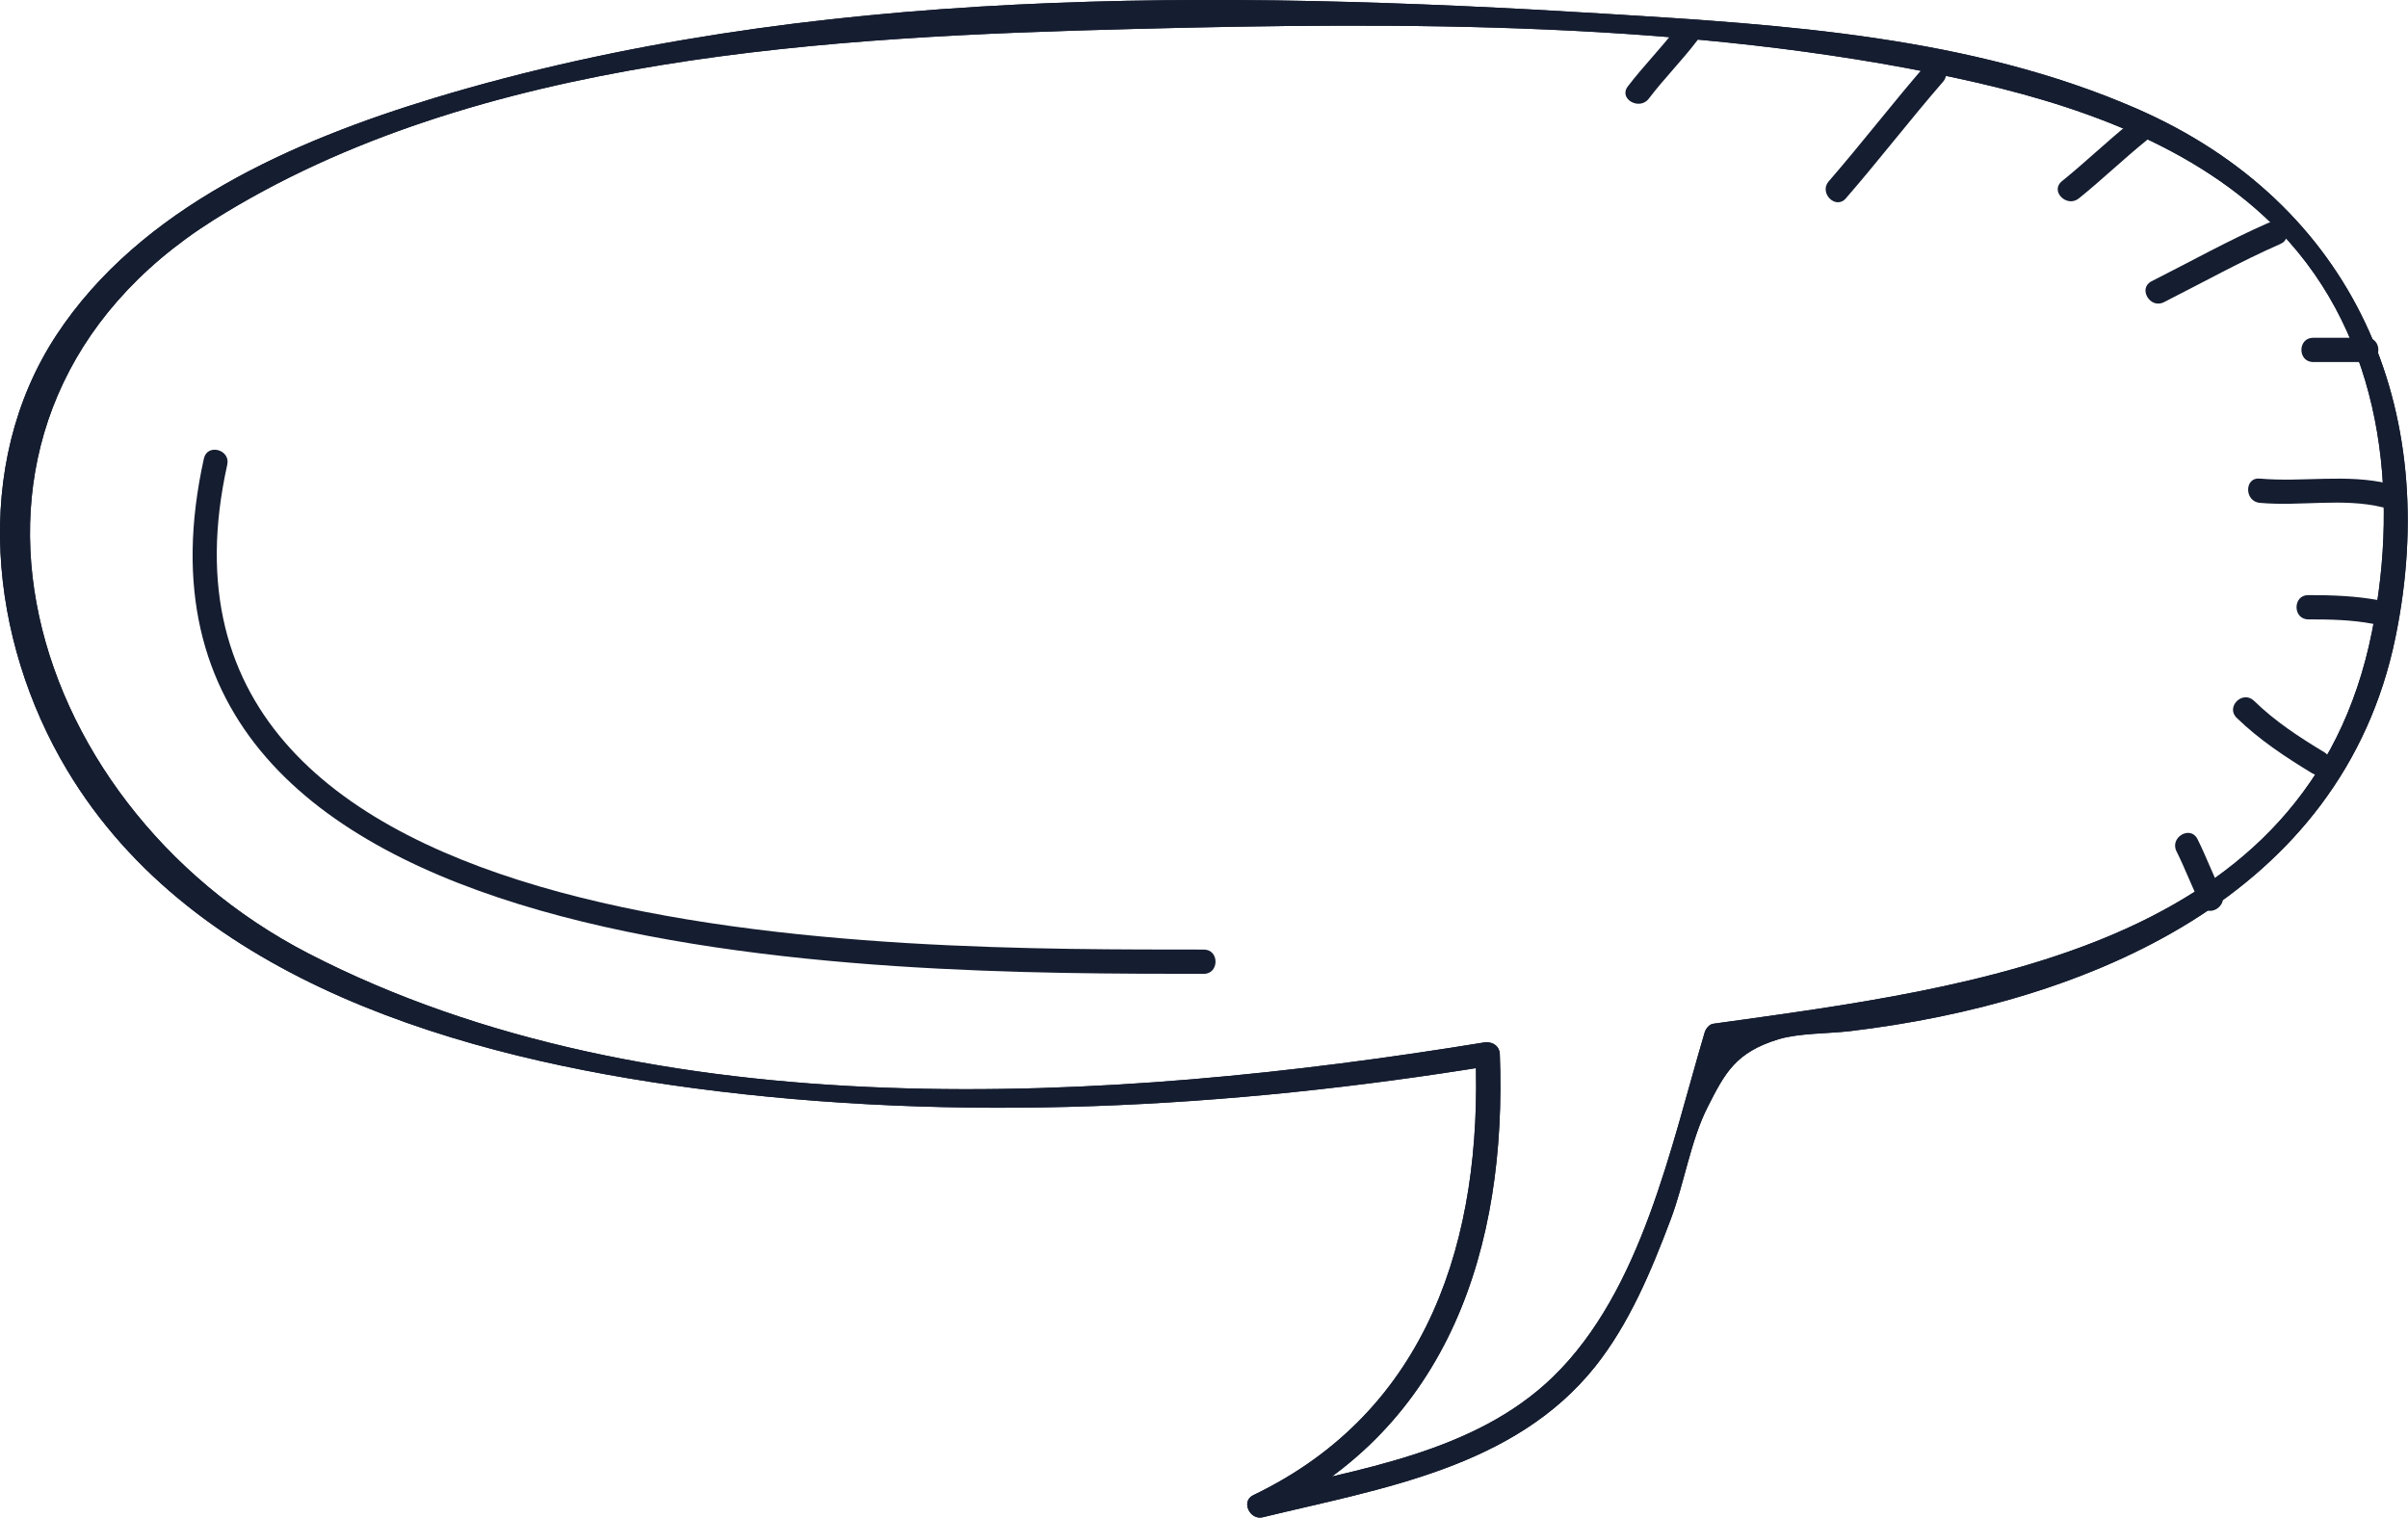 <svg width="123.98" height="78.14" viewBox="0 0 123.98 78.14" xmlns="http://www.w3.org/2000/svg" xmlns:xlink="http://www.w3.org/1999/xlink" overflow="hidden"><style>
.MsftOfcThm_Text1_Fill {
 fill:#151D30; 
}
</style>
<defs></defs><g><g><path d="M76.43 53.67C57.24 56.8 33.7 58.29 15.88 49.09 0.87 41.34-4.83 21.29 11.01 11.32 24.55 2.81 42.88 1.89 58.4 1.49 72.27 1.13 87.09 1.09 100.73 4.02 106.7 5.3 113.06 7.43 117.39 11.94 122.64 17.41 123.56 25.31 122.13 32.5 118.89 48.8 101.71 50.83 88.21 52.71 88 52.74 87.83 52.96 87.77 53.15 86.02 59.04 84.53 66.44 79.97 70.88 75.93 74.81 69.93 75.64 64.68 76.92 64.84 77.3 65 77.68 65.16 78.06 74.6 73.54 77.6 64.18 77.22 54.27 77.19 53.47 75.94 53.46 75.97 54.27 76.33 63.74 73.58 72.64 64.53 76.98 63.87 77.29 64.35 78.28 65.01 78.12 71.13 76.63 77.96 75.58 82.13 70.36 83.89 68.15 85.03 65.41 86.02 62.78 86.72 60.93 87.04 58.74 87.92 57 88.82 55.23 89.36 54.19 91.56 53.51 92.62 53.19 94.14 53.22 95.25 53.09 107.48 51.63 120.57 46.19 123.33 32.84 125.77 21.01 121.17 10.45 109.98 5.58 101.45 1.87 91.85 1.27 82.68 0.71 62.85-0.51 41.58-0.77 22.38 5.04 15.12 7.24 7.22 10.68 2.9 17.26-1.5 23.97-0.55 32.96 3.45 39.64 9.99 50.59 23.92 54.46 35.75 56.03 49.33 57.83 63.28 57.07 76.77 54.87 77.56 54.74 77.22 53.54 76.43 53.67L76.43 53.67Z" class="st0 MsftOfcThm_Text1_Fill" stroke-dashoffset="1" fill="#151D30"/></g></g><g><g><path d="M76.43 53.67C57.24 56.8 33.7 58.29 15.88 49.09 0.87 41.34-4.83 21.29 11.01 11.32 24.55 2.81 42.88 1.89 58.4 1.49 72.27 1.13 87.09 1.09 100.73 4.02 106.7 5.3 113.06 7.43 117.39 11.94 122.64 17.41 123.56 25.31 122.13 32.5 118.89 48.8 101.71 50.83 88.21 52.71 88 52.74 87.83 52.96 87.77 53.15 86.02 59.04 84.53 66.44 79.97 70.88 75.93 74.81 69.93 75.64 64.68 76.92 64.84 77.3 65 77.68 65.16 78.06 74.6 73.54 77.6 64.18 77.22 54.27 77.19 53.47 75.94 53.46 75.97 54.27 76.33 63.74 73.58 72.64 64.53 76.98 63.87 77.29 64.35 78.28 65.01 78.12 71.13 76.63 77.96 75.58 82.13 70.36 83.89 68.15 85.03 65.41 86.02 62.78 86.72 60.93 87.04 58.74 87.92 57 88.82 55.23 89.36 54.19 91.56 53.51 92.62 53.19 94.14 53.22 95.25 53.09 107.48 51.63 120.57 46.19 123.33 32.84 125.77 21.01 121.17 10.45 109.98 5.58 101.45 1.87 91.85 1.27 82.68 0.71 62.85-0.51 41.58-0.77 22.38 5.04 15.12 7.24 7.22 10.68 2.9 17.26-1.5 23.97-0.55 32.96 3.45 39.64 9.99 50.59 23.92 54.46 35.75 56.03 49.33 57.83 63.28 57.07 76.77 54.87 77.56 54.74 77.22 53.54 76.43 53.67L76.43 53.67Z" class="st0 MsftOfcThm_Text1_Fill" stroke-dashoffset="1" fill="#151D30"/></g></g><g><g><path d="M86.31 1.45C85.52 2.49 84.6 3.41 83.81 4.45 83.32 5.09 84.41 5.71 84.89 5.08 85.68 4.04 86.6 3.12 87.39 2.08 87.88 1.45 86.79 0.82 86.31 1.45L86.31 1.45Z" class="st0 MsftOfcThm_Text1_Fill" stroke-dashoffset="1" fill="#151D30"/></g></g><g><g><path d="M99.16 3.33C97.45 5.3 95.87 7.36 94.16 9.33 93.63 9.93 94.52 10.82 95.04 10.21 96.75 8.24 98.33 6.18 100.04 4.21 100.57 3.61 99.68 2.72 99.16 3.33L99.16 3.33Z" class="st0 MsftOfcThm_Text1_Fill" stroke-dashoffset="1" fill="#151D30"/></g></g><g><g><path d="M109.66 6.33C108.46 7.3 107.36 8.36 106.16 9.33 105.53 9.84 106.42 10.72 107.04 10.21 108.24 9.24 109.34 8.18 110.54 7.21 111.17 6.71 110.28 5.83 109.66 6.33L109.66 6.33Z" class="st0 MsftOfcThm_Text1_Fill" stroke-dashoffset="1" fill="#151D30"/></g></g><g><g><path d="M111.41 15.56C113.41 14.55 115.36 13.46 117.41 12.56 118.15 12.24 117.51 11.16 116.78 11.48 114.73 12.38 112.78 13.47 110.78 14.48 110.06 14.84 110.7 15.92 111.41 15.56L111.41 15.56Z" class="st0 MsftOfcThm_Text1_Fill" stroke-dashoffset="1" fill="#151D30"/></g></g><g><g><path d="M119.1 18.64C120.02 18.64 120.93 18.64 121.85 18.64 122.65 18.64 122.66 17.39 121.85 17.39 120.93 17.39 120.02 17.39 119.1 17.39 118.29 17.39 118.29 18.64 119.1 18.64L119.1 18.64Z" class="st0 MsftOfcThm_Text1_Fill" stroke-dashoffset="1" fill="#151D30"/></g></g><g><g><path d="M116.35 25.89C118.44 26.08 120.63 25.62 122.68 26.12 123.46 26.31 123.79 25.1 123.01 24.91 120.83 24.38 118.56 24.84 116.34 24.64 115.55 24.57 115.55 25.82 116.35 25.89L116.35 25.89Z" class="st0 MsftOfcThm_Text1_Fill" stroke-dashoffset="1" fill="#151D30"/></g></g><g><g><path d="M118.85 31.89C119.97 31.89 121.08 31.91 122.18 32.12 122.97 32.27 123.3 31.06 122.51 30.91 121.29 30.68 120.08 30.64 118.84 30.64 118.04 30.64 118.04 31.89 118.85 31.89L118.85 31.89Z" class="st0 MsftOfcThm_Text1_Fill" stroke-dashoffset="1" fill="#151D30"/></g></g><g><g><path d="M115.16 36.96C116.31 38.08 117.67 38.98 119.04 39.81 119.73 40.23 120.36 39.15 119.67 38.73 118.39 37.96 117.12 37.13 116.05 36.08 115.46 35.52 114.58 36.4 115.16 36.96L115.16 36.96Z" class="st0 MsftOfcThm_Text1_Fill" stroke-dashoffset="1" fill="#151D30"/></g></g><g><g><path d="M112.06 43.83C112.51 44.73 112.86 45.68 113.31 46.58 113.67 47.3 114.74 46.67 114.39 45.95 113.94 45.05 113.59 44.1 113.14 43.2 112.78 42.48 111.7 43.11 112.06 43.83L112.06 43.83Z" class="st0 MsftOfcThm_Text1_Fill" stroke-dashoffset="1" fill="#151D30"/></g></g><g><g><path d="M10.5 23.6C4.58 50.27 45.32 50.13 61.98 50.14 62.78 50.14 62.79 48.89 61.98 48.89 46.21 48.87 6.06 49.34 11.7 23.93 11.88 23.15 10.68 22.82 10.5 23.6L10.5 23.6Z" class="st0 MsftOfcThm_Text1_Fill" stroke-dashoffset="1" fill="#151D30"/></g></g></svg>